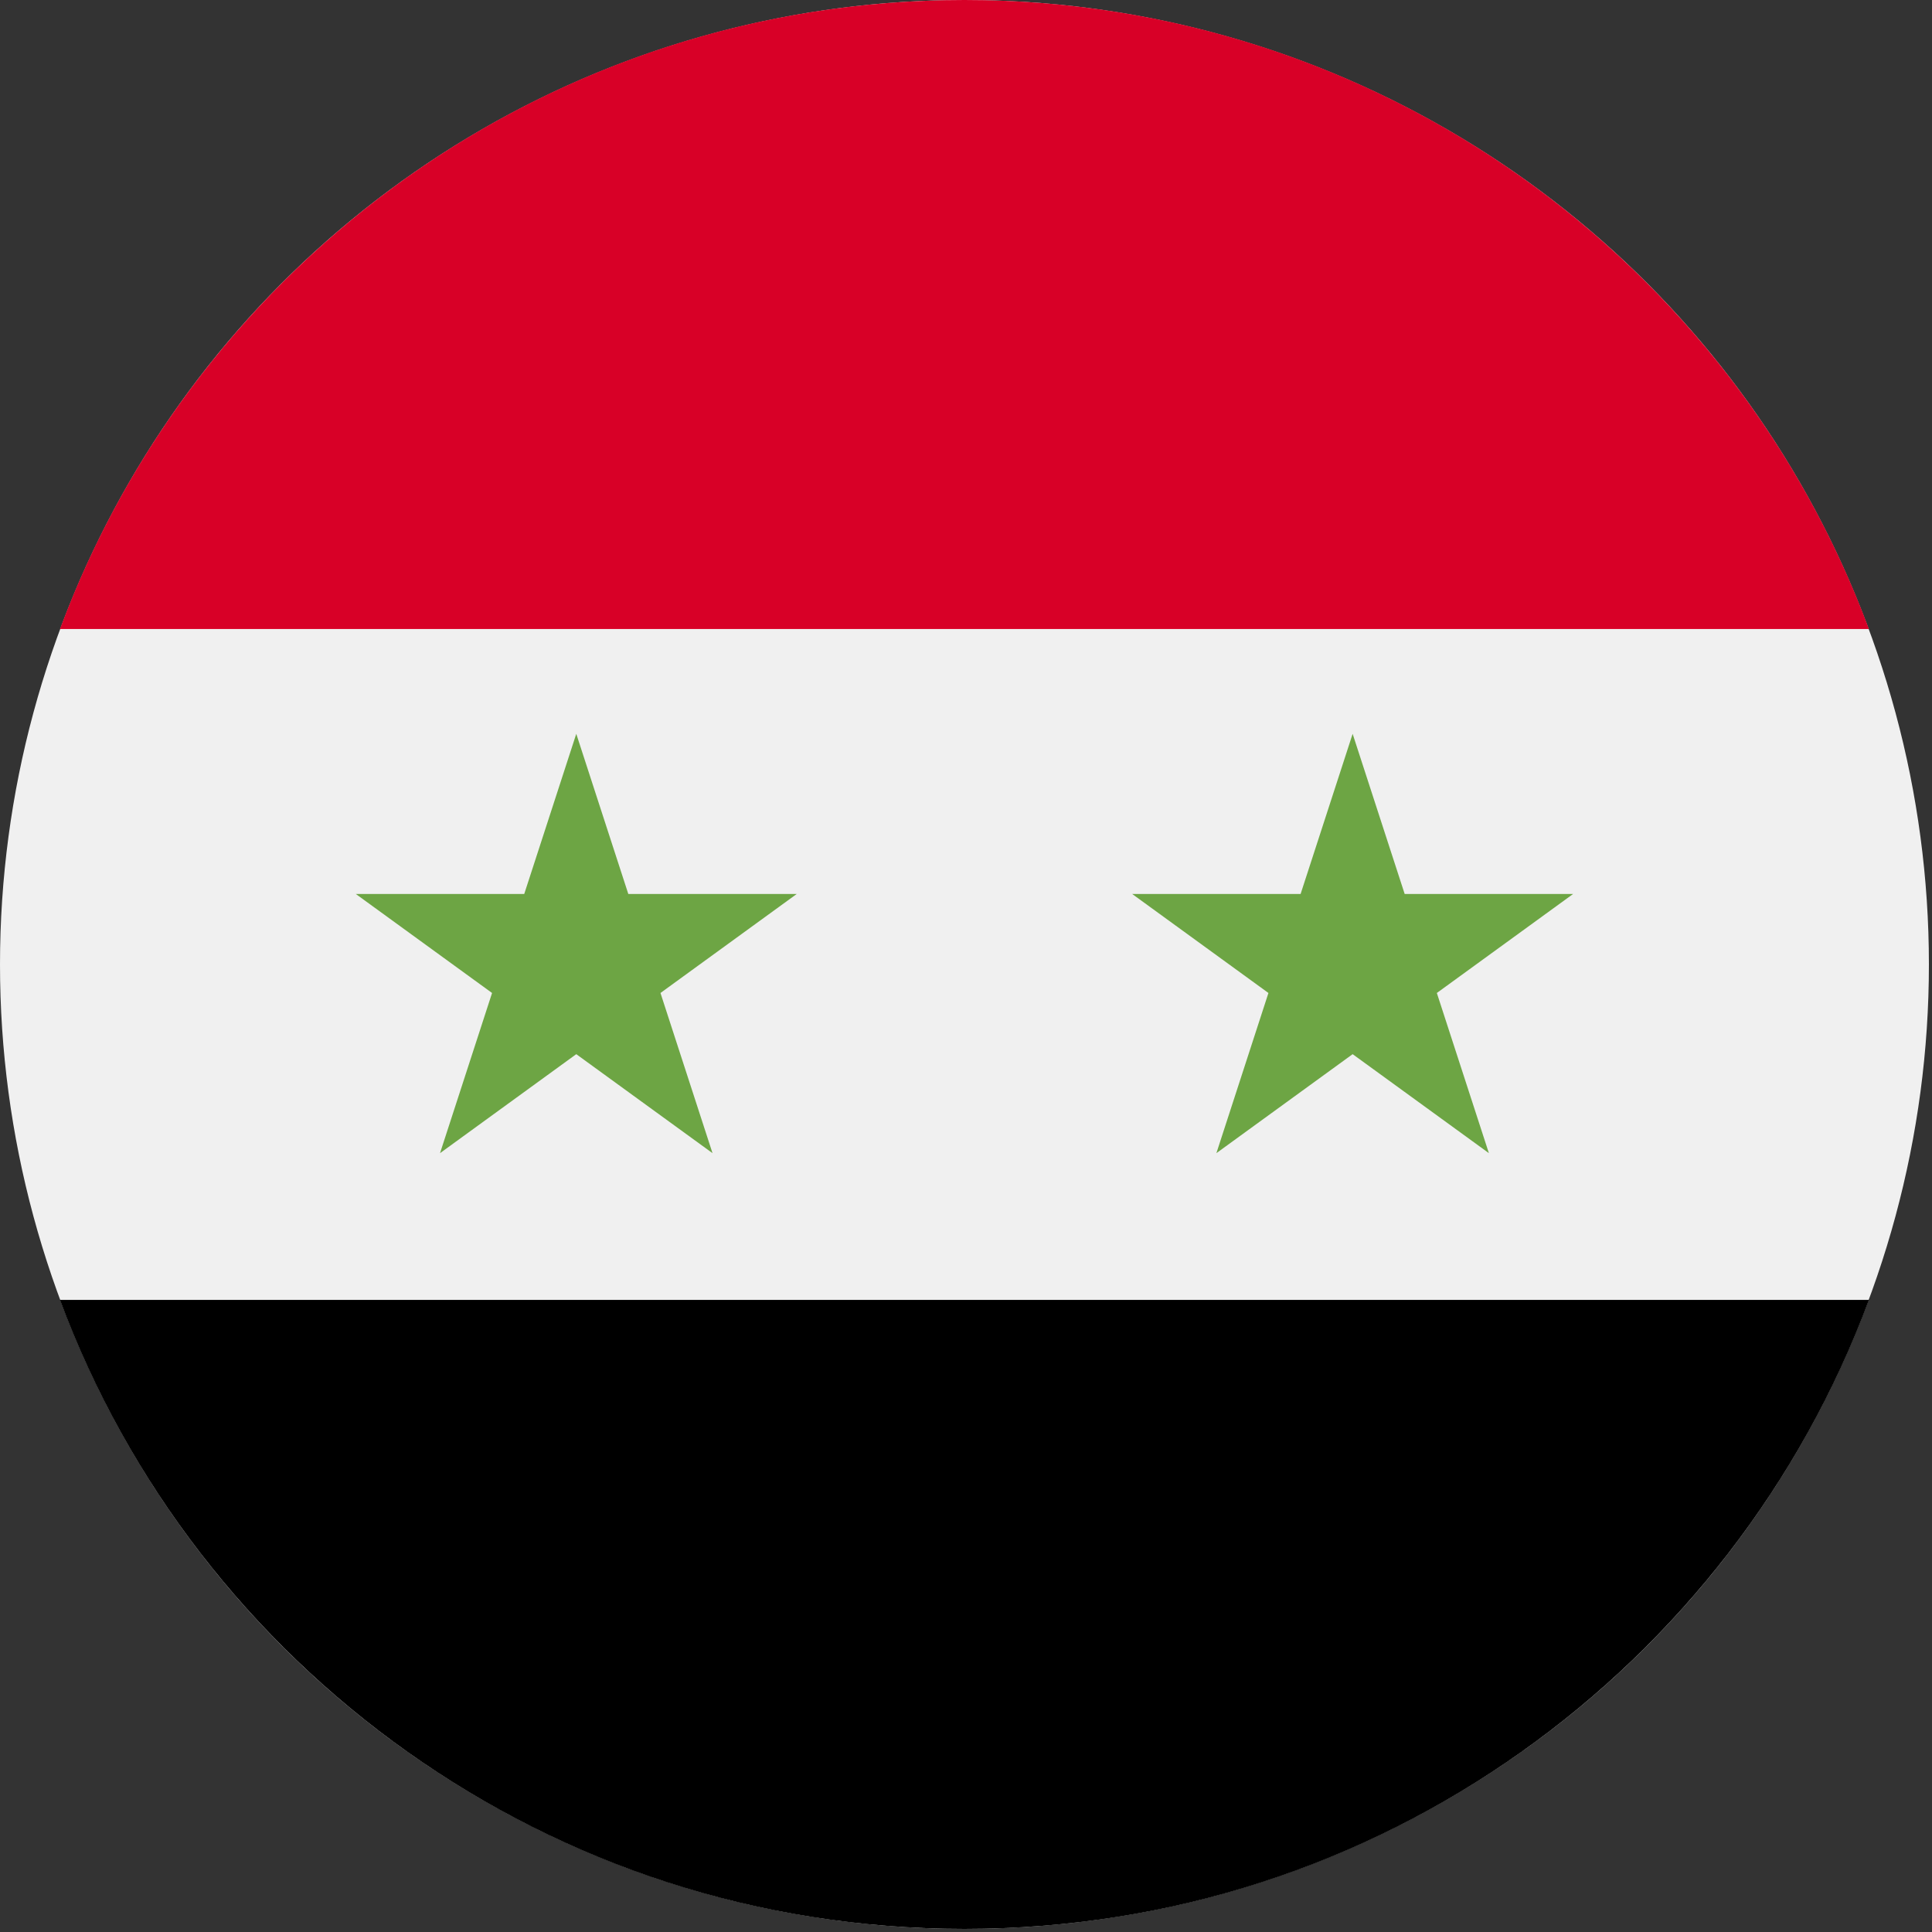 <?xml version="1.0" encoding="UTF-8"?><svg version="1.1" viewBox="0 0 20 20" xmlns="http://www.w3.org/2000/svg" xmlns:xlink="http://www.w3.org/1999/xlink"><rect x="0" y="0" width="20" height="20" fill="#333333" stroke="none"/><g transform="matrix(.039 0 0 .039 0 0)"><circle cx="256" cy="256" r="256" fill="#F0F0F0"></circle><path fill="#D80027" d="M256 0c-110.071 0-203.906 69.472-240.077 166.957h480.155c-36.172-97.485-130.007-166.957-240.078-166.957Z"></path><path fill="#000" d="M256 512c110.071 0 203.906-69.472 240.077-166.957h-480.154c36.171 97.485 130.006 166.957 240.077 166.957Z"></path><polygon fill="#6DA544" points="152.962,194.783 166.775,237.295 211.478,237.295 175.313,263.573 189.127,306.087 152.962,279.812 116.797,306.087 130.611,263.573 94.446,237.295 139.149,237.295"></polygon><polygon fill="#6DA544" points="359.038,194.783 372.851,237.295 417.555,237.295 381.389,263.573 395.203,306.087 359.038,279.812 322.873,306.087 336.687,263.573 300.522,237.295 345.225,237.295"></polygon></g></svg>
